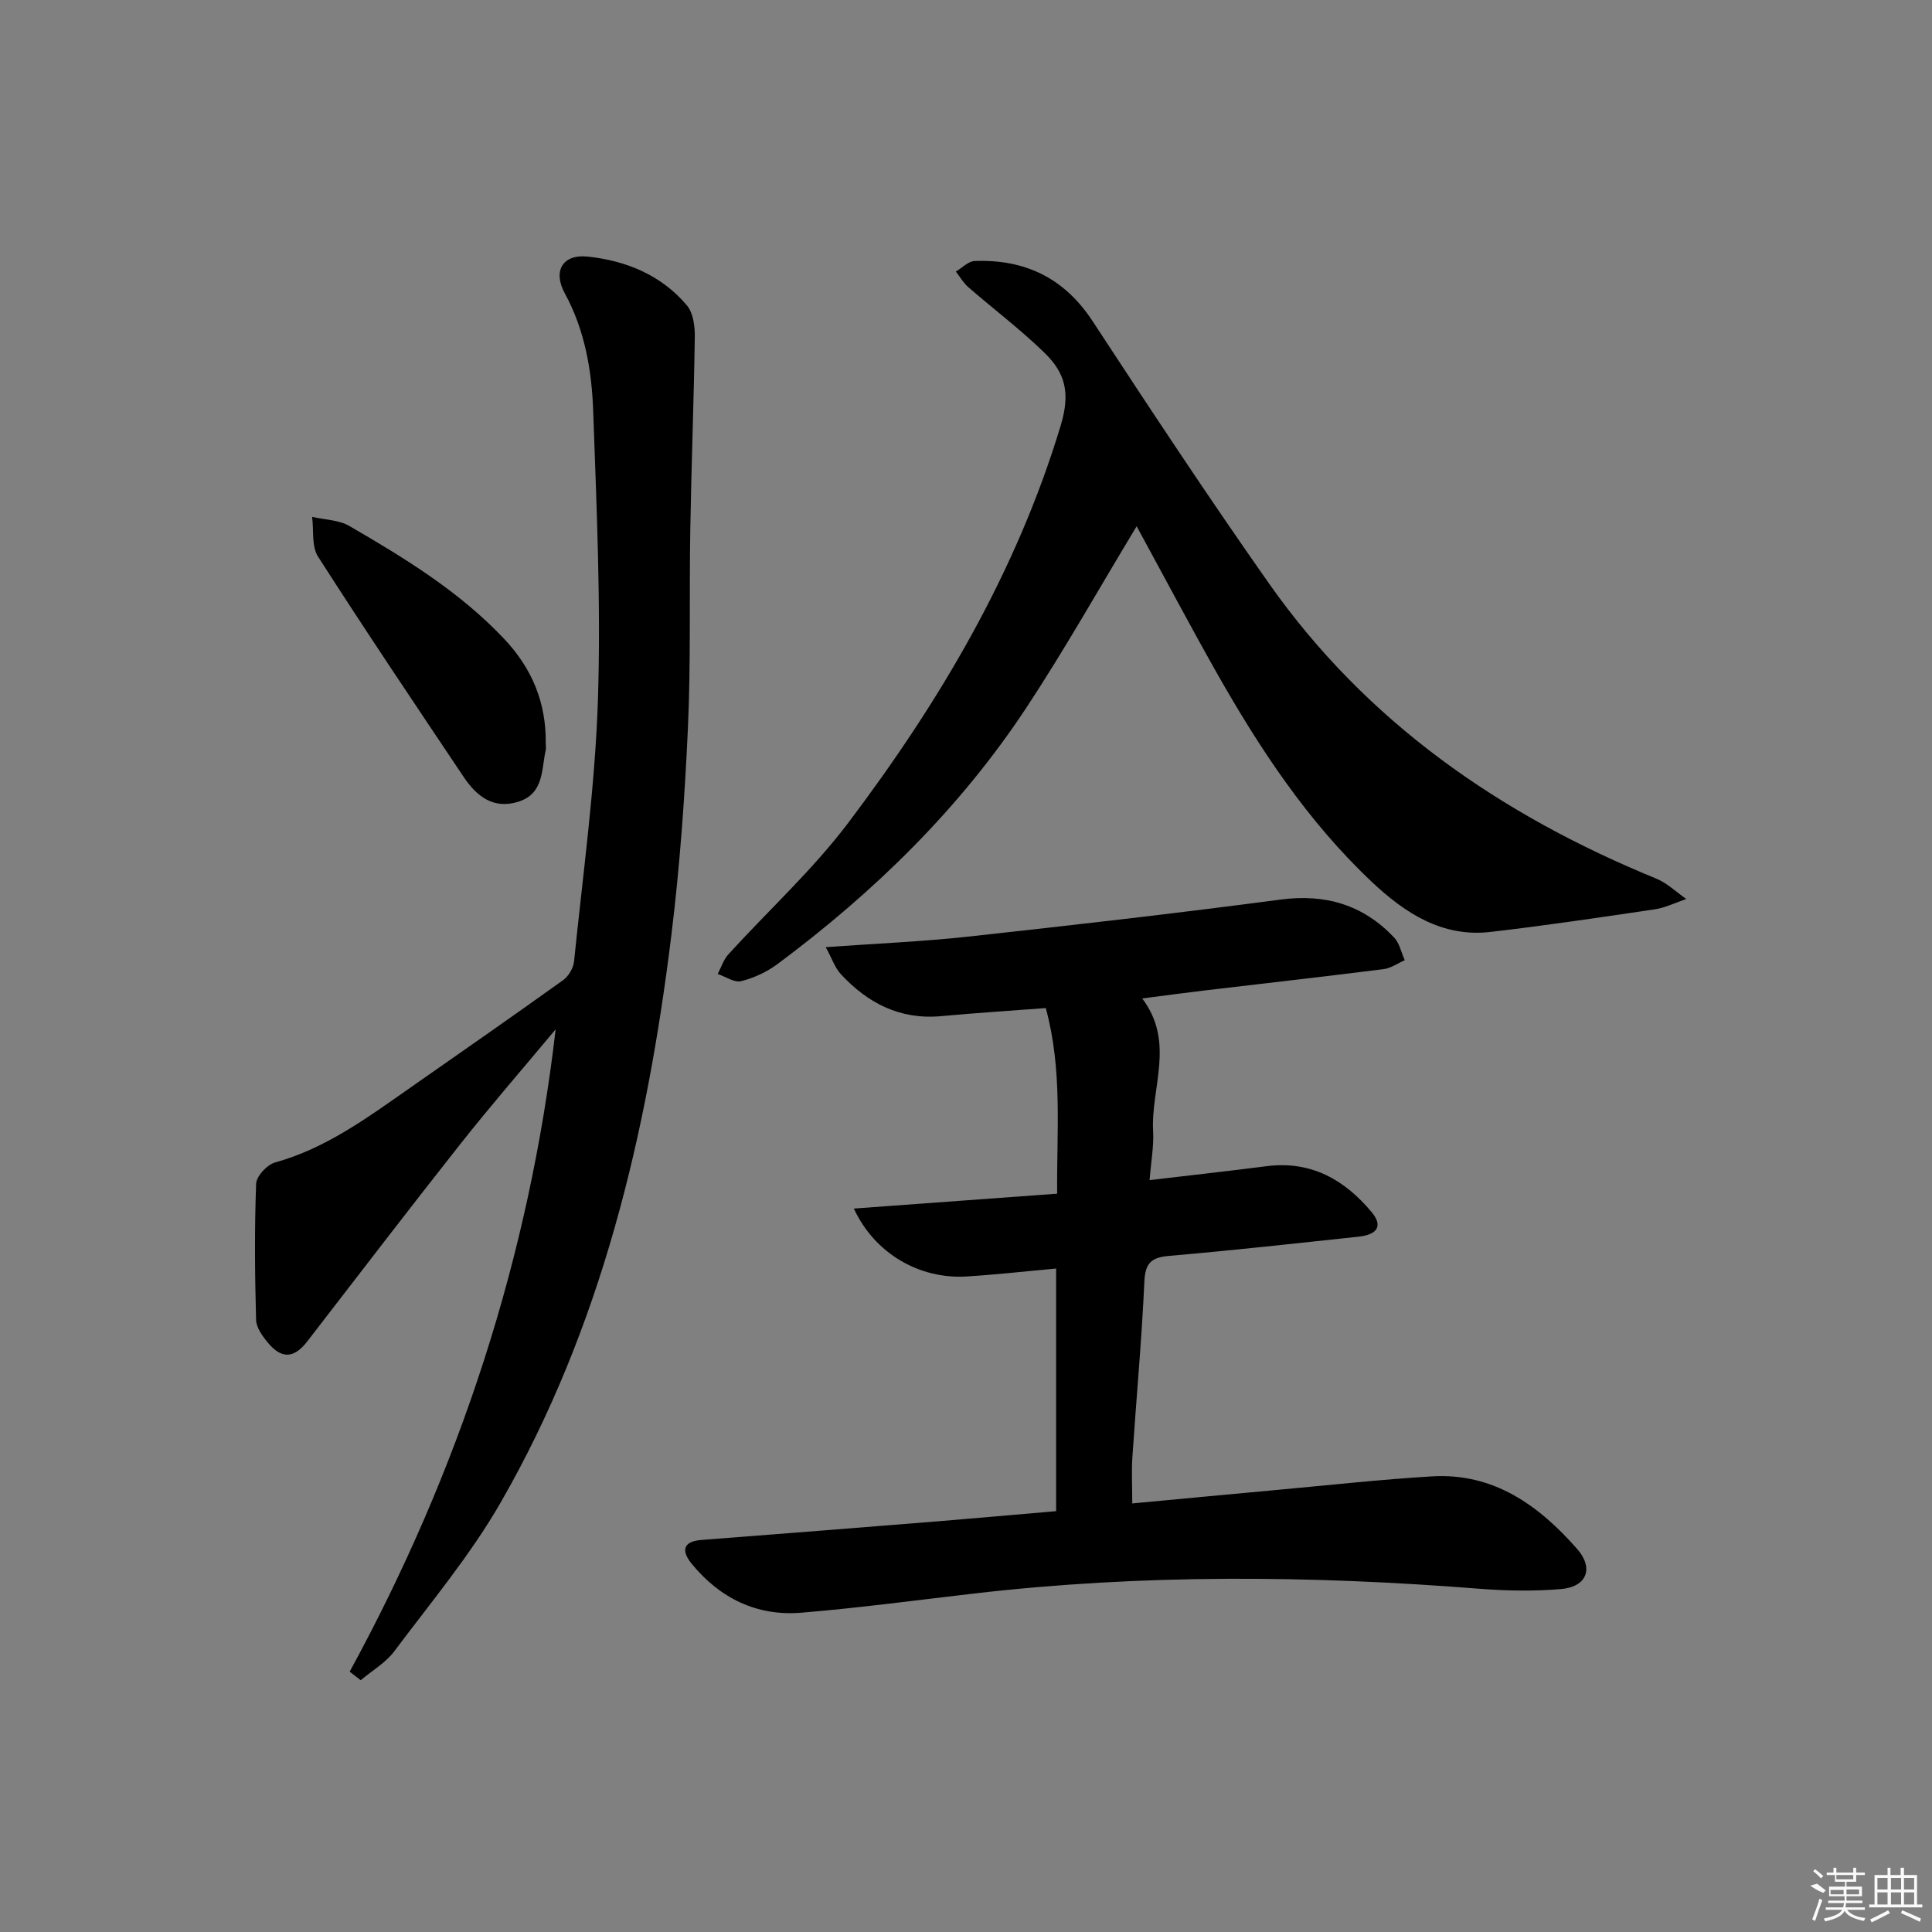 <svg enable-background="new 0 0 400 400" viewBox="0 0 400 400" xmlns="http://www.w3.org/2000/svg"><rect x="0" y="0" width="400" height="400" fill="#808080" stroke="none"/><path d="m218.66 312.87c0-17.05 0-33.46 0-50.23-6.39.57-12.46 1.27-18.55 1.64-9.75.59-19.02-4.74-23.33-14.06 14.14-1.03 27.86-2.04 42.09-3.08-.11-13 1.15-25.57-2.35-38.43-7.47.57-14.57 1.01-21.65 1.67-8.52.79-15.22-2.68-20.8-8.71-1.21-1.31-1.8-3.18-3.11-5.57 10.55-.76 19.99-1.15 29.36-2.17 21.62-2.36 43.23-4.83 64.78-7.68 9.36-1.24 17.11 1.09 23.52 7.83 1.14 1.2 1.5 3.13 2.22 4.72-1.46.64-2.87 1.66-4.38 1.85-12.36 1.56-24.73 2.95-37.1 4.42-4.07.48-8.14 1.04-12.88 1.65 6.88 9.09 1.76 18.46 2.26 27.49.17 3.08-.42 6.2-.73 10.12 8.51-1.01 16.37-1.87 24.2-2.88 9.18-1.18 16.14 2.76 21.76 9.49 2.36 2.81 1.3 4.67-2.69 5.1-13.05 1.39-26.09 2.85-39.16 3.97-3.72.32-5.01 1.42-5.19 5.32-.55 12.12-1.67 24.2-2.48 36.31-.2 2.95-.03 5.92-.03 9.63 10.18-.95 20.2-1.91 30.22-2.82 10.59-.97 21.17-2.14 31.78-2.78 12.79-.78 22.16 5.98 30.11 15.02 3.52 4.01 1.99 7.87-3.36 8.31-5.61.47-11.33.37-16.95-.07-34.91-2.77-69.78-3.05-104.62 1-11.88 1.38-23.74 2.97-35.66 3.96-9.23.77-16.91-2.99-22.75-10.15-2.01-2.47-2.04-4.6 2.05-4.91 16.41-1.26 32.81-2.56 49.21-3.88 7.96-.66 15.9-1.37 24.21-2.08z"/><path d="m72.4 346.1c22.66-41.55 37.16-85.69 42.64-132.99-6.55 7.86-13.27 15.58-19.61 23.6-10.73 13.57-21.24 27.33-31.82 41.02-2.7 3.49-5.27 3.7-8.1.31-1.14-1.36-2.45-3.15-2.49-4.78-.26-9.39-.34-18.8.01-28.19.06-1.56 2.26-3.93 3.91-4.39 10.53-2.92 19.08-9.25 27.8-15.34 10.63-7.43 21.28-14.84 31.83-22.4 1.13-.81 2.14-2.5 2.28-3.87 1.82-17.99 4.34-35.97 4.94-54.02.65-19.9-.27-39.87-.97-59.8-.29-8.45-1.7-16.85-5.88-24.51-2.52-4.62-.49-8.18 4.8-7.61 7.91.85 15.22 3.84 20.49 10.12 1.3 1.55 1.65 4.29 1.62 6.47-.19 13.25-.71 26.49-.93 39.74-.24 13.8.13 27.63-.5 41.41-.65 14.27-1.68 28.57-3.42 42.74-5.05 41.13-14.46 81.12-35.32 117.43-6.26 10.9-14.47 20.71-22.04 30.83-1.79 2.4-4.62 4.02-6.96 6-.77-.58-1.52-1.17-2.28-1.77z"/><path d="m235.33 108.96c-7.82 12.93-14.89 25.52-22.82 37.54-13.79 20.91-31.5 38.18-51.54 53.1-2.2 1.63-4.88 2.88-7.52 3.54-1.41.35-3.22-.94-4.86-1.49.72-1.36 1.2-2.95 2.2-4.05 8.28-9.1 17.48-17.5 24.86-27.28 18.9-25.05 34.75-51.76 43.96-82.23 2.1-6.94.81-10.99-3.38-15.07-4.96-4.82-10.52-9.02-15.76-13.57-1.02-.89-1.72-2.14-2.57-3.23 1.3-.76 2.57-2.13 3.89-2.18 10.41-.39 18.54 3.48 24.44 12.48 11.93 18.22 23.93 36.4 36.45 54.21 20.24 28.8 47.98 47.99 80.24 61.18 2.26.93 4.15 2.79 6.21 4.22-2.18.73-4.32 1.81-6.56 2.14-11.32 1.68-22.64 3.36-34.01 4.68-9.95 1.15-17.68-3.91-24.47-10.3-13.34-12.55-23.32-27.69-32.28-43.52-5.55-9.84-10.84-19.83-16.48-30.17z"/><path d="m112.99 153.83c0 .5.09 1.01-.01 1.49-.9 4.07-.37 8.99-5.64 10.66-5.19 1.64-8.65-1.12-11.32-5.09-10.15-15.15-20.33-30.28-30.17-45.64-1.37-2.13-.86-5.46-1.23-8.24 2.59.6 5.51.62 7.71 1.89 11.49 6.67 22.8 13.57 32.06 23.38 5.78 6.14 8.69 13.19 8.6 21.55z"/><g fill="#fafafa"><path d="m374.8 390.4 1.4-.4c.7.5 1.3 1 1.8 1.4l-.5.5c-1.5-.6-2.1-1.1-2.7-1.5zm1 7.3-.6-.3c.5-1.4 1.1-2.8 1.5-4.3.2.1.4.2.6.3-.5 1.3-1 2.8-1.5 4.3zm-.4-10.3.4-.4c.4.3 1 .8 1.7 1.4l-.5.5c-.4-.5-1-1-1.6-1.5zm2.5.3h1.7v-1h.6v1h3.5v-1h.6v1h1.8v.5h-1.8v1.4h-2v1h3.2v2h-3.2v.9h3.3v.5h-3.4c0 .3-.1.6-.1.9h4v.5h-3.7c.7.9 1.9 1.5 3.8 1.7-.1.2-.2.4-.3.6-2.1-.4-3.5-1.1-4-2.1-.4 1-1.8 1.7-4 2.2-.1-.2-.2-.4-.3-.6 2.1-.4 3.4-1 3.8-1.8h-3.4v-.5h3.6c.1-.3.1-.6.2-.9h-3.3v-.5h3.4c0-.3 0-.6 0-.9h-3.2v-2h3.3v-1h-2.1v-1.4h-1.7v-.5zm1.1 3.5v1h2.7c0-.3 0-.4 0-.4 0-.1 0-.2 0-.2 0-.1 0-.2 0-.3h-2.7zm1.2-3v.9h3.5v-.9zm4.7 3h-2.6v.6.4h2.6z"/><path d="m393.6 386.7h.6v1.5h2.7v6.1h1.1v.6h-11v-.6h1.1v-6.1h2.7v-1.5h.6v1.5h2.1v-1.5zm-2.7 8.8.4.6c-1.2.6-2.5 1.3-3.8 1.9-.1-.2-.2-.4-.3-.6 1.2-.6 2.5-1.2 3.7-1.9zm-2.2-6.7v2.4h2.1v-2.4zm0 3v2.5h2.1v-2.5zm2.8-3v2.4h2.1v-2.4zm0 3v2.5h2.1v-2.5zm6 6.1c-1.4-.7-2.7-1.3-3.9-1.8l.2-.6c1.5.6 2.7 1.2 3.9 1.7zm-1.2-9.1h-2.1v2.4h2.1zm-2.1 3v2.5h2.1v-2.5z"/></g></svg>